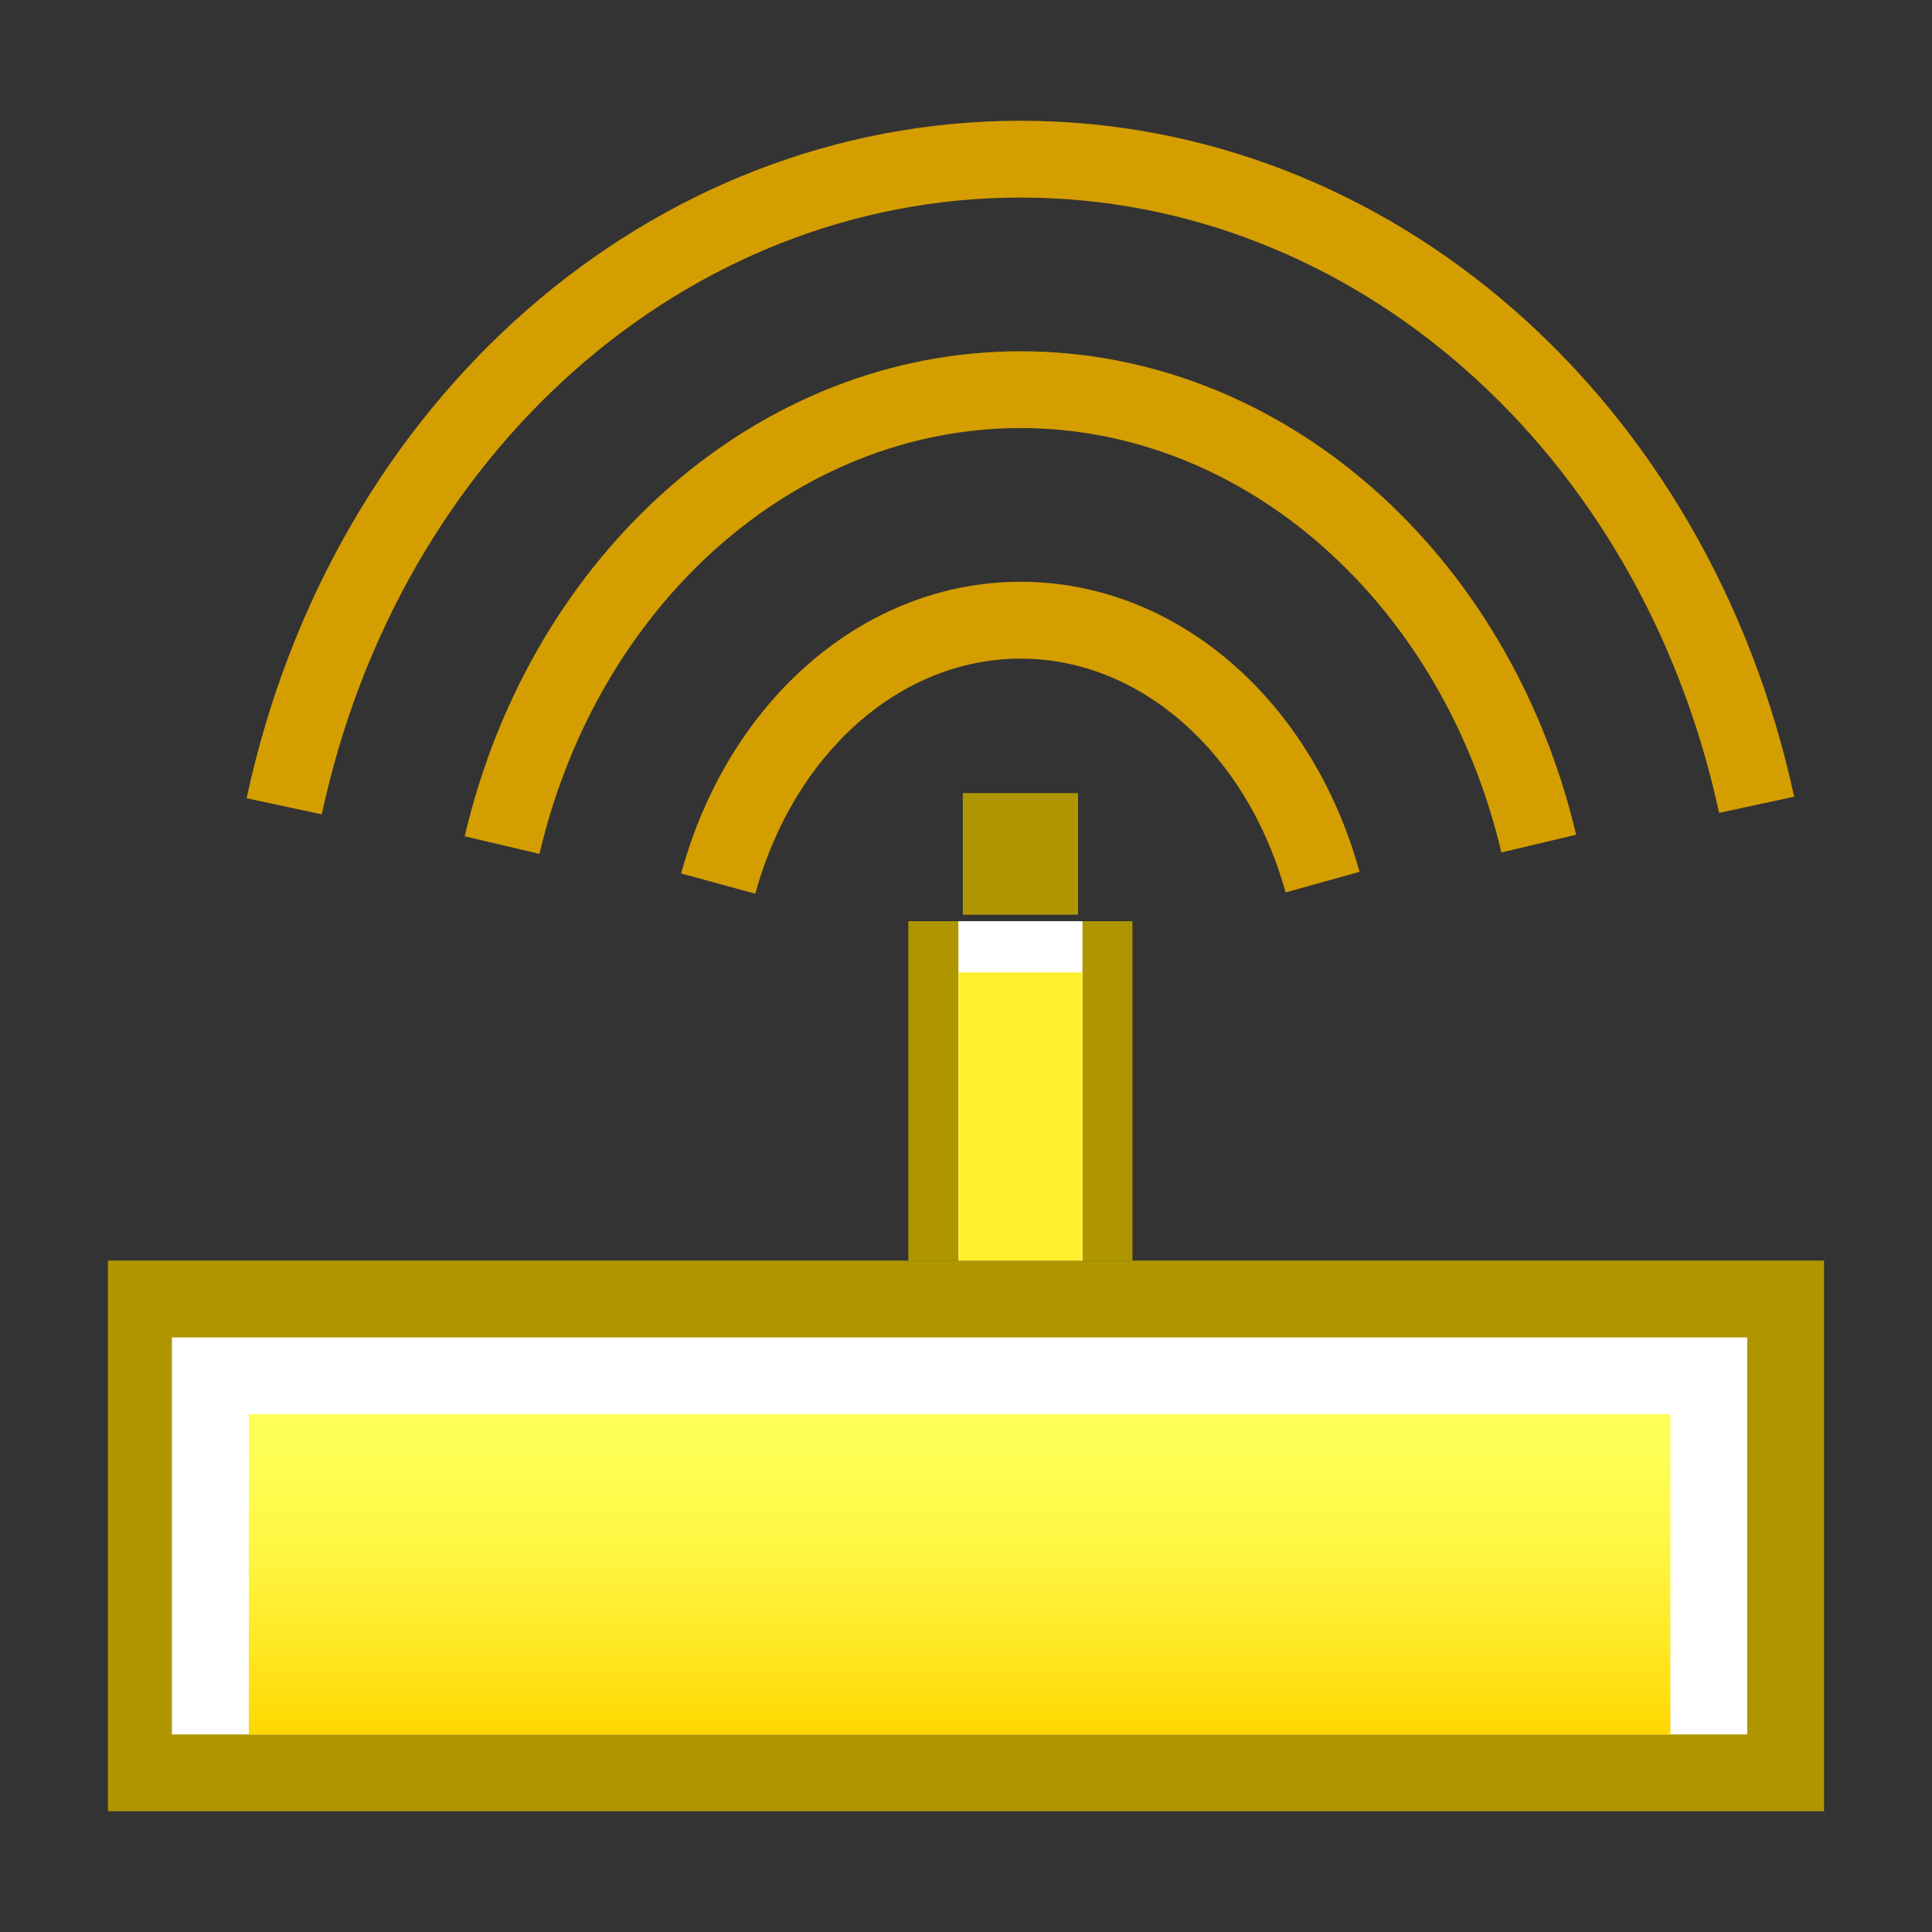 <?xml version="1.0" encoding="utf-8"?>
<!-- Generator: Adobe Illustrator 18.0.0, SVG Export Plug-In . SVG Version: 6.00 Build 0)  -->
<!DOCTYPE svg PUBLIC "-//W3C//DTD SVG 1.1//EN" "http://www.w3.org/Graphics/SVG/1.1/DTD/svg11.dtd">
<svg version="1.1" id="图层_1" xmlns="http://www.w3.org/2000/svg" xmlns:xlink="http://www.w3.org/1999/xlink" x="0px" y="0px"
	 width="32px" height="32px" viewBox="0 0 32 32" enable-background="new 0 0 32 32" xml:space="preserve">
<rect x="0" y="0" width="32" height="32" fill="#333333" stroke="none"/>
<g>
	<g>
		<g>
			<rect x="1.788" y="20.879" fill="#AF9600" width="28.424" height="9.121"/>
		</g>
		<g>
			<g>
				<rect x="15.045" y="15.258" fill="#AF9600" width="0.848" height="5.621"/>
				<rect x="17.909" y="15.258" fill="#AF9600" width="0.848" height="5.621"/>
			</g>
			<rect x="15.947" y="13.136" fill="#AF9600" width="1.909" height="2.015"/>
		</g>
	</g>
	<polygon fill="#FFFFFF" points="28.939,22.152 2.848,22.152 2.848,28.727 28.939,28.727 28.939,22.152 	"/>
	<linearGradient id="SVGID_1_" gradientUnits="userSpaceOnUse" x1="15.894" y1="28.727" x2="15.894" y2="23.424">
		<stop  offset="0" style="stop-color:#FFD700"/>
		<stop  offset="0.042" style="stop-color:#FFDA06"/>
		<stop  offset="0.317" style="stop-color:#FFEA29"/>
		<stop  offset="0.576" style="stop-color:#FFF642"/>
		<stop  offset="0.811" style="stop-color:#FFFD52"/>
		<stop  offset="1" style="stop-color:#FFFF57"/>
	</linearGradient>
	<polyline fill="url(#SVGID_1_)" points="27.667,23.424 27.667,28.727 4.121,28.727 4.121,23.424 27.667,23.424 	"/>
	<rect x="15.874" y="15.258" fill="#FFFFFF" width="2.055" height="5.621"/>
	<rect x="15.874" y="16.106" fill="#FFF12F" width="2.055" height="4.773"/>
	<g>
		<path fill="#D49E00" d="M12.51,14.803l-1.228-0.336c0.79-2.89,3.05-4.831,5.623-4.831c2.562,0,4.817,1.93,5.614,4.804
			l-1.225,0.341c-0.643-2.316-2.406-3.872-4.389-3.872C14.914,10.909,13.148,12.474,12.51,14.803z"/>
		<path fill="#D49E00" d="M8.935,14.143l-1.238-0.291c1.107-4.73,4.895-8.034,9.207-8.034c4.302,0,8.086,3.292,9.202,8.008
			l-1.238,0.293c-0.981-4.139-4.254-7.029-7.964-7.029C13.185,7.091,9.908,9.991,8.935,14.143z"/>
		<path fill="#D49E00" d="M5.33,13.488l-1.245-0.266C5.503,6.615,10.774,2,16.904,2c6.118,0,11.387,4.604,12.813,11.196
			l-1.243,0.268c-1.299-6.001-6.057-10.192-11.57-10.192C11.379,3.273,6.62,7.474,5.33,13.488z"/>
	</g>
</g>
</svg>
